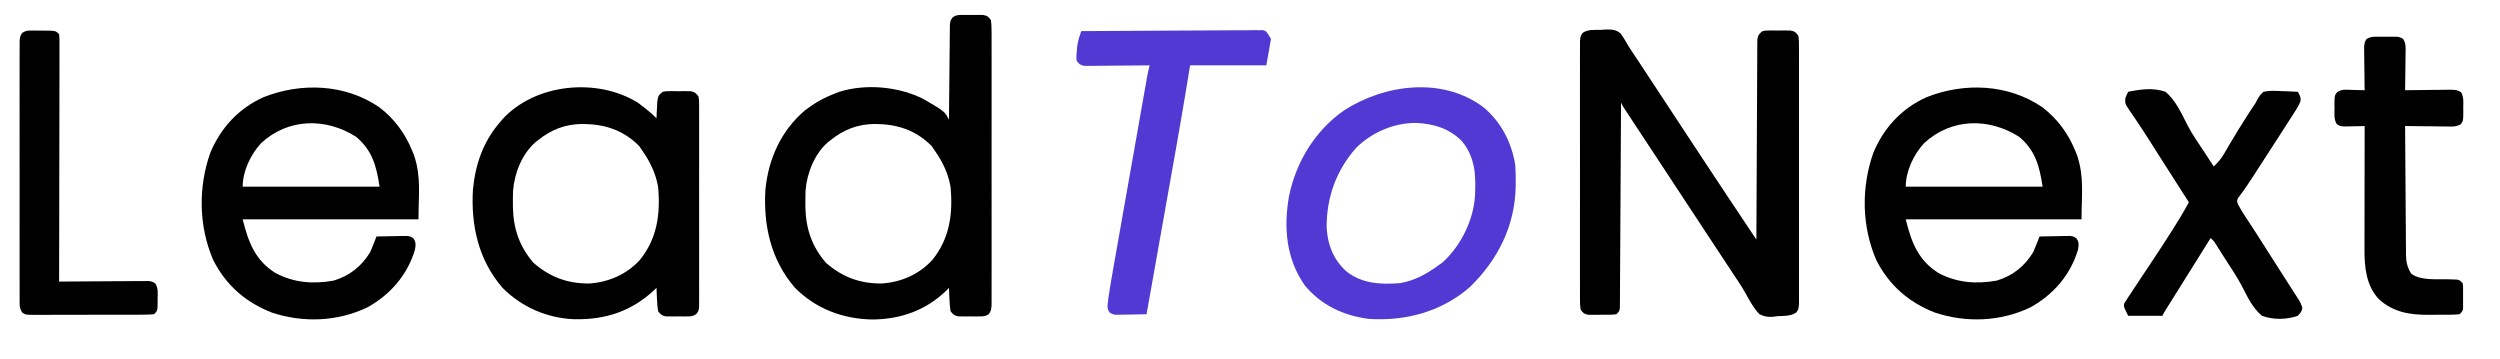 <?xml version="1.0" encoding="UTF-8"?>
<svg version="1.1" xmlns="http://www.w3.org/2000/svg" width="1607" height="231">
<path d="M0 0 C0.929 -0.07 1.859 -0.141 2.816 -0.213 C6.676 -0.292 9.561 -0.252 12.521 2.397 C14.448 5.109 16.078 7.936 17.75 10.812 C19.181 13.022 20.643 15.209 22.106 17.397 C23.817 19.956 25.512 22.526 27.202 25.1 C29.711 28.917 32.221 32.733 34.733 36.549 C38.078 41.63 41.421 46.712 44.764 51.794 C49.773 59.408 54.785 67.021 59.798 74.633 C61.466 77.166 63.133 79.7 64.799 82.234 C76.371 99.813 88.067 117.308 99.75 134.812 C99.752 134.14 99.755 133.468 99.757 132.775 C99.816 116.426 99.892 100.076 99.986 83.727 C100.031 75.821 100.07 67.914 100.096 60.008 C100.119 53.118 100.153 46.228 100.199 39.338 C100.223 35.689 100.241 32.04 100.248 28.39 C100.255 24.32 100.285 20.249 100.318 16.178 C100.315 14.357 100.315 14.357 100.313 12.499 C100.332 10.84 100.332 10.84 100.351 9.147 C100.356 8.183 100.36 7.22 100.365 6.228 C100.816 3.397 101.472 2.5 103.75 0.812 C105.879 0.424 105.879 0.424 108.312 0.414 C109.192 0.41 110.071 0.406 110.977 0.402 C111.892 0.414 112.807 0.426 113.75 0.438 C115.123 0.42 115.123 0.42 116.523 0.402 C117.403 0.406 118.282 0.41 119.188 0.414 C120.392 0.419 120.392 0.419 121.621 0.424 C124.396 0.93 125.09 1.528 126.75 3.812 C127.128 6.922 127.128 6.922 127.131 10.835 C127.136 11.554 127.14 12.273 127.145 13.014 C127.157 15.43 127.148 17.846 127.138 20.262 C127.142 21.991 127.148 23.721 127.154 25.45 C127.168 30.153 127.162 34.855 127.153 39.557 C127.145 44.473 127.152 49.388 127.157 54.303 C127.163 62.559 127.155 70.814 127.141 79.069 C127.125 88.621 127.13 98.172 127.147 107.724 C127.16 115.917 127.162 124.11 127.154 132.302 C127.15 137.199 127.149 142.096 127.159 146.993 C127.168 151.596 127.162 156.198 127.144 160.801 C127.14 162.493 127.141 164.185 127.148 165.877 C127.156 168.182 127.146 170.486 127.131 172.79 C127.13 174.082 127.129 175.373 127.128 176.703 C126.75 179.812 126.75 179.812 125.363 181.713 C121.813 184.133 117.411 183.842 113.25 184.062 C112.306 184.191 111.363 184.32 110.391 184.453 C106.899 184.606 104.922 184.332 101.75 182.812 C97.711 178.629 95.024 173.298 92.179 168.274 C89.839 164.243 87.238 160.393 84.648 156.52 C83.583 154.905 82.518 153.289 81.455 151.673 C80.913 150.851 80.371 150.03 79.812 149.183 C77.461 145.618 75.111 142.051 72.761 138.485 C71.544 136.64 70.328 134.794 69.112 132.949 C62.094 122.302 55.086 111.648 48.08 100.994 C47.061 99.445 46.042 97.897 45.023 96.348 C44.267 95.197 44.267 95.197 43.495 94.023 C40.151 88.94 36.804 83.858 33.456 78.777 C31.117 75.228 28.779 71.679 26.441 68.129 C25.32 66.428 24.199 64.728 23.078 63.027 C21.53 60.68 19.984 58.332 18.438 55.984 C17.975 55.284 17.513 54.584 17.037 53.863 C13.864 49.04 13.864 49.04 12.75 46.812 C12.747 47.501 12.743 48.19 12.74 48.9 C12.659 65.641 12.567 82.382 12.462 99.123 C12.412 107.219 12.366 115.315 12.328 123.411 C12.295 130.465 12.255 137.52 12.207 144.574 C12.182 148.311 12.16 152.048 12.147 155.785 C12.131 159.952 12.101 164.118 12.069 168.285 C12.067 169.53 12.065 170.776 12.062 172.06 C12.051 173.19 12.04 174.32 12.028 175.485 C12.023 176.471 12.017 177.457 12.012 178.474 C11.75 180.812 11.75 180.812 9.75 182.812 C6.458 183.261 3.132 183.137 -0.188 183.125 C-1.567 183.149 -1.567 183.149 -2.975 183.174 C-4.3 183.175 -4.3 183.175 -5.652 183.176 C-6.462 183.179 -7.271 183.182 -8.105 183.185 C-10.899 182.7 -11.584 182.109 -13.25 179.812 C-13.628 176.703 -13.628 176.703 -13.631 172.79 C-13.636 172.071 -13.64 171.352 -13.645 170.611 C-13.657 168.195 -13.648 165.779 -13.638 163.363 C-13.642 161.634 -13.648 159.904 -13.654 158.175 C-13.668 153.472 -13.662 148.77 -13.653 144.068 C-13.645 139.152 -13.652 134.237 -13.657 129.322 C-13.663 121.066 -13.655 112.811 -13.641 104.556 C-13.625 95.004 -13.63 85.453 -13.647 75.901 C-13.66 67.708 -13.662 59.515 -13.654 51.323 C-13.65 46.426 -13.649 41.529 -13.659 36.632 C-13.668 32.029 -13.662 27.427 -13.644 22.824 C-13.64 21.132 -13.641 19.44 -13.648 17.748 C-13.656 15.443 -13.646 13.139 -13.631 10.835 C-13.63 9.543 -13.629 8.252 -13.628 6.922 C-13.25 3.812 -13.25 3.812 -11.861 1.905 C-8.408 -0.436 -4.034 0.085 0 0 Z " fill="#000000" transform="translate(1029.25,19.188)"/>
<path d="M0 0 C0.879 -0.004 1.758 -0.008 2.664 -0.012 C3.579 -0 4.495 0.011 5.438 0.023 C6.81 0.006 6.81 0.006 8.211 -0.012 C9.09 -0.008 9.969 -0.004 10.875 0 C12.08 0.005 12.08 0.005 13.309 0.01 C16.098 0.519 16.781 1.087 18.438 3.398 C18.732 5.959 18.842 8.277 18.818 10.838 C18.823 11.602 18.828 12.366 18.833 13.154 C18.845 15.722 18.835 18.289 18.826 20.857 C18.83 22.695 18.835 24.533 18.842 26.371 C18.855 31.369 18.85 36.367 18.84 41.365 C18.833 46.588 18.84 51.812 18.845 57.036 C18.85 65.809 18.843 74.582 18.829 83.355 C18.812 93.506 18.818 103.658 18.834 113.809 C18.848 122.516 18.85 131.222 18.842 139.929 C18.837 145.133 18.836 150.337 18.846 155.541 C18.855 160.433 18.849 165.325 18.832 170.217 C18.828 172.015 18.829 173.814 18.835 175.612 C18.844 178.061 18.833 180.51 18.818 182.959 C18.825 183.675 18.832 184.392 18.839 185.131 C18.804 188.031 18.765 189.941 17.047 192.339 C14.901 193.751 13.434 193.786 10.875 193.797 C9.996 193.801 9.117 193.805 8.211 193.809 C7.296 193.797 6.38 193.785 5.438 193.773 C4.065 193.791 4.065 193.791 2.664 193.809 C1.785 193.805 0.906 193.801 0 193.797 C-1.205 193.792 -1.205 193.792 -2.434 193.787 C-5.095 193.301 -5.973 192.564 -7.562 190.398 C-7.939 187.769 -8.164 185.348 -8.25 182.711 C-8.284 182.009 -8.318 181.307 -8.354 180.584 C-8.436 178.856 -8.501 177.127 -8.562 175.398 C-9.099 175.955 -9.635 176.512 -10.188 177.086 C-23.286 189.839 -39.302 195.526 -57.562 195.773 C-76.549 195.516 -94.063 188.964 -107.562 175.398 C-122.974 157.539 -127.935 135.483 -126.562 112.398 C-124.616 92.378 -116.479 74.325 -100.926 61.168 C-94.872 56.565 -88.687 53.055 -81.562 50.398 C-80.317 49.919 -80.317 49.919 -79.047 49.43 C-61.863 44.003 -40.668 46.057 -24.75 54.148 C-11.208 62.107 -11.208 62.107 -8.562 67.398 C-8.554 66.206 -8.554 66.206 -8.545 64.989 C-8.487 57.499 -8.415 50.01 -8.327 42.52 C-8.282 38.67 -8.243 34.819 -8.216 30.969 C-8.19 27.253 -8.15 23.538 -8.099 19.823 C-8.083 18.405 -8.071 16.986 -8.065 15.568 C-8.055 13.583 -8.026 11.599 -7.995 9.614 C-7.984 8.484 -7.973 7.353 -7.961 6.189 C-7.562 3.398 -7.562 3.398 -6.169 1.534 C-4.028 0.021 -2.608 0.011 0 0 Z M-84.562 80.398 C-85.485 81.116 -85.485 81.116 -86.426 81.848 C-95.023 89.415 -99.855 101.634 -100.763 112.889 C-100.865 115.5 -100.892 118.098 -100.875 120.711 C-100.869 121.634 -100.864 122.557 -100.858 123.507 C-100.614 137.248 -96.701 148.916 -87.562 159.398 C-76.978 168.61 -65.513 172.799 -51.555 172.609 C-39.158 171.735 -27.801 166.749 -19.34 157.578 C-8.056 143.74 -5.926 127.71 -7.562 110.398 C-9.106 101.778 -12.598 94.558 -17.562 87.398 C-18.284 86.347 -19.006 85.295 -19.75 84.211 C-30.205 73.756 -42.211 70.108 -56.545 70.082 C-67.344 70.258 -76.121 73.688 -84.562 80.398 Z " fill="#000000" transform="translate(618.562,9.602)"/>
<path d="M0 0 C4.168 3.107 8.317 6.317 12 10 C12.037 9.024 12.075 8.048 12.113 7.043 C12.179 5.771 12.245 4.498 12.312 3.188 C12.371 1.923 12.429 0.658 12.488 -0.645 C13.031 -4.201 13.233 -4.924 16 -7 C18.129 -7.388 18.129 -7.388 20.562 -7.398 C21.442 -7.402 22.321 -7.406 23.227 -7.41 C24.142 -7.399 25.057 -7.387 26 -7.375 C27.373 -7.392 27.373 -7.392 28.773 -7.41 C29.653 -7.406 30.532 -7.402 31.438 -7.398 C32.642 -7.393 32.642 -7.393 33.871 -7.388 C36.598 -6.891 37.327 -6.195 39 -4 C39.378 -1.484 39.378 -1.484 39.381 1.58 C39.389 2.741 39.398 3.901 39.407 5.098 C39.397 7.01 39.397 7.01 39.388 8.961 C39.392 10.316 39.398 11.671 39.404 13.026 C39.418 16.708 39.412 20.39 39.403 24.072 C39.395 27.922 39.402 31.772 39.407 35.623 C39.413 42.089 39.405 48.555 39.391 55.021 C39.375 62.501 39.38 69.98 39.397 77.46 C39.41 83.877 39.412 90.295 39.404 96.713 C39.4 100.548 39.399 104.383 39.409 108.217 C39.418 111.822 39.412 115.427 39.394 119.032 C39.388 120.989 39.397 122.946 39.407 124.902 C39.394 126.644 39.394 126.644 39.381 128.42 C39.38 129.431 39.379 130.442 39.378 131.484 C39 134 39 134 37.609 135.824 C35.469 137.388 34.073 137.387 31.438 137.398 C30.558 137.402 29.679 137.406 28.773 137.41 C27.858 137.399 26.943 137.387 26 137.375 C24.627 137.392 24.627 137.392 23.227 137.41 C22.347 137.406 21.468 137.402 20.562 137.398 C19.358 137.393 19.358 137.393 18.129 137.388 C15.467 136.903 14.59 136.166 13 134 C12.624 131.371 12.399 128.949 12.312 126.312 C12.278 125.611 12.244 124.909 12.209 124.186 C12.127 122.458 12.062 120.729 12 119 C11.49 119.496 10.979 119.993 10.453 120.504 C-4.203 134.199 -20.867 139.564 -40.75 139.203 C-58.26 138.552 -74.612 131.448 -87 119 C-102.43 101.119 -107.336 79.1 -106 56 C-104.521 39.931 -99.548 25.42 -89 13 C-88.334 12.21 -87.667 11.42 -86.98 10.605 C-65.846 -12.411 -26.134 -16.208 0 0 Z M-64 24 C-64.922 24.717 -64.922 24.717 -65.863 25.449 C-74.46 33.017 -79.293 45.235 -80.201 56.49 C-80.303 59.102 -80.329 61.699 -80.312 64.312 C-80.307 65.235 -80.301 66.158 -80.295 67.109 C-80.051 80.849 -76.138 92.518 -67 103 C-56.416 112.212 -44.951 116.4 -30.992 116.211 C-18.596 115.337 -7.239 110.351 1.223 101.18 C12.506 87.342 14.636 71.311 13 54 C11.456 45.38 7.965 38.16 3 31 C2.278 29.948 1.556 28.896 0.812 27.812 C-9.643 17.357 -21.649 13.709 -35.982 13.683 C-46.782 13.859 -55.559 17.29 -64 24 Z " fill="#000000" transform="translate(410,66)"/>
<path d="M0 0 C9.569 7.361 16.581 16.805 21.094 28 C21.487 28.971 21.88 29.941 22.285 30.941 C26.921 44.882 25.094 56.347 25.094 72 C-12.196 72 -49.486 72 -87.906 72 C-84.25 86.623 -80.042 98.082 -67.031 106.375 C-55.234 112.781 -42.479 113.756 -29.328 111.344 C-19.183 108.326 -11.339 102.052 -5.906 93 C-5.145 91.262 -4.422 89.508 -3.738 87.738 C-3.391 86.848 -3.044 85.958 -2.687 85.04 C-2.3 84.03 -2.3 84.03 -1.906 83 C1.698 82.913 5.302 82.86 8.906 82.812 C9.93 82.787 10.955 82.762 12.01 82.736 C12.993 82.727 13.976 82.717 14.988 82.707 C15.894 82.691 16.8 82.676 17.734 82.659 C20.094 83 20.094 83 21.905 84.311 C23.583 86.695 23.334 88.638 22.855 91.434 C18.025 107.708 7.002 120.404 -7.734 128.566 C-26.947 137.761 -49.007 138.606 -69.121 131.934 C-86.022 125.343 -98.731 114.278 -106.906 98 C-116.225 76.267 -116.556 51.429 -108.719 29.188 C-102.018 13.166 -90.501 0.666 -74.633 -6.473 C-50.352 -16.179 -21.881 -15.058 0 0 Z M-76.059 23.004 C-82.754 30.237 -87.906 41.036 -87.906 51 C-58.866 51 -29.826 51 0.094 51 C-1.958 37.664 -4.55 27.779 -14.906 19 C-34.457 6.522 -58.628 6.89 -76.059 23.004 Z " fill="#000000" transform="translate(1312.906,69)"/>
<path d="M0 0 C9.569 7.361 16.581 16.805 21.094 28 C21.487 28.971 21.88 29.941 22.285 30.941 C26.921 44.882 25.094 56.347 25.094 72 C-12.196 72 -49.486 72 -87.906 72 C-84.25 86.623 -80.042 98.082 -67.031 106.375 C-55.234 112.781 -42.479 113.756 -29.328 111.344 C-19.183 108.326 -11.339 102.052 -5.906 93 C-5.145 91.262 -4.422 89.508 -3.738 87.738 C-3.391 86.848 -3.044 85.958 -2.687 85.04 C-2.3 84.03 -2.3 84.03 -1.906 83 C1.698 82.913 5.302 82.86 8.906 82.812 C9.93 82.787 10.955 82.762 12.01 82.736 C12.993 82.727 13.976 82.717 14.988 82.707 C15.894 82.691 16.8 82.676 17.734 82.659 C20.094 83 20.094 83 21.905 84.311 C23.583 86.695 23.334 88.638 22.855 91.434 C18.025 107.708 7.002 120.404 -7.734 128.566 C-26.947 137.761 -49.007 138.606 -69.121 131.934 C-86.022 125.343 -98.731 114.278 -106.906 98 C-116.225 76.267 -116.556 51.429 -108.719 29.188 C-102.018 13.166 -90.501 0.666 -74.633 -6.473 C-50.352 -16.179 -21.881 -15.058 0 0 Z M-76.059 23.004 C-82.754 30.237 -87.906 41.036 -87.906 51 C-58.866 51 -29.826 51 0.094 51 C-1.958 37.664 -4.55 27.779 -14.906 19 C-34.457 6.522 -58.628 6.89 -76.059 23.004 Z " fill="#000000" transform="translate(243.906,69)"/>
<path d="M0 0 C11.343 9.552 17.969 22.459 20.348 37 C20.636 40.547 20.682 44.068 20.66 47.625 C20.653 49.07 20.653 49.07 20.645 50.545 C20.23 76.089 9.285 97.882 -8.824 115.547 C-27.014 131.325 -49.912 137.504 -73.652 136 C-90.195 133.836 -104.201 127.333 -114.988 114.398 C-126.967 97.133 -128.566 77.526 -125.106 57.213 C-120.554 35.021 -108.24 14.831 -89.555 1.848 C-63.265 -14.979 -26.205 -19.76 0 0 Z M-81.77 25.883 C-94.78 40.513 -101.087 58.123 -100.863 77.59 C-100.176 88.697 -96.533 97.689 -88.34 105.312 C-78.168 113.45 -66.135 113.961 -53.652 113 C-44.468 111.385 -37.146 107.419 -29.652 102 C-28.105 100.917 -28.105 100.917 -26.527 99.812 C-14.78 89.317 -6.444 72.498 -5.524 56.811 C-4.904 43.758 -5.277 32.347 -13.895 21.781 C-22.076 13.491 -31.969 10.595 -43.34 10.016 C-57.572 9.948 -71.554 15.9 -81.77 25.883 Z " fill="#5339D3" transform="translate(953.652,69)"/>
<path d="M0 0 C7.946 -1.617 16.213 -2.768 24 0 C30.599 5.576 34.228 13.894 38.106 21.457 C41.136 27.263 44.858 32.627 48.5 38.062 C49.763 39.989 51.023 41.918 52.281 43.848 C53.187 45.232 54.094 46.616 55 48 C57.69 45.451 59.769 43.033 61.629 39.832 C62.101 39.029 62.574 38.226 63.06 37.399 C63.556 36.546 64.052 35.692 64.562 34.812 C68.569 28.024 72.646 21.301 76.938 14.688 C77.373 14.014 77.809 13.34 78.258 12.646 C79.09 11.371 79.934 10.104 80.794 8.847 C82.039 7.012 82.039 7.012 83.029 4.983 C84.196 2.891 85.127 1.502 87 0 C90.806 -0.849 94.438 -0.663 98.312 -0.438 C99.853 -0.39 99.853 -0.39 101.424 -0.342 C103.952 -0.259 106.475 -0.145 109 0 C110.318 2.17 111.064 3.439 110.771 6.003 C109.932 8.177 108.922 9.987 107.664 11.949 C107.183 12.706 106.701 13.463 106.205 14.243 C105.683 15.049 105.162 15.856 104.625 16.688 C104.086 17.53 103.548 18.373 102.992 19.242 C101.334 21.832 99.668 24.417 98 27 C97.516 27.751 97.032 28.503 96.534 29.277 C93.826 33.481 91.106 37.678 88.381 41.872 C86.943 44.087 85.51 46.305 84.078 48.523 C83.597 49.268 83.116 50.013 82.62 50.78 C81.679 52.239 80.739 53.7 79.802 55.162 C76.939 59.613 73.963 63.946 70.73 68.141 C69.777 70.04 69.777 70.04 70.566 72.27 C72.424 75.808 74.542 79.109 76.75 82.438 C77.75 83.963 78.748 85.489 79.746 87.016 C80.276 87.825 80.805 88.633 81.351 89.467 C84.801 94.766 88.178 100.112 91.566 105.45 C94.69 110.37 97.821 115.284 100.969 120.188 C101.612 121.192 102.256 122.197 102.919 123.232 C104.159 125.167 105.401 127.1 106.646 129.032 C107.48 130.337 107.48 130.337 108.332 131.668 C108.824 132.434 109.316 133.2 109.823 133.989 C111 136 111 136 112 139 C111.234 141.578 111.234 141.578 109 144 C101.841 146.55 93.109 146.645 86 144 C79.842 138.956 76.457 131.376 72.851 124.433 C69.636 118.47 65.883 112.86 62.188 107.188 C60.276 104.178 58.366 101.168 56.458 98.157 C55.043 95.916 55.043 95.916 53 94 C52.624 94.601 52.248 95.203 51.861 95.822 C50.716 97.654 49.571 99.486 48.426 101.318 C47.09 103.456 45.754 105.594 44.417 107.733 C41.201 112.881 37.983 118.029 34.76 123.173 C33.716 124.84 32.673 126.507 31.629 128.174 C30.307 130.285 28.985 132.396 27.662 134.506 C27.064 135.46 26.467 136.415 25.852 137.398 C25.324 138.241 24.796 139.083 24.252 139.951 C22.985 141.96 22.985 141.96 22 144 C14.74 144 7.48 144 0 144 C-3 138 -3 138 -2.49 135.905 C-2.077 135.277 -1.664 134.65 -1.238 134.004 C-0.784 133.289 -0.33 132.574 0.137 131.838 C0.649 131.087 1.16 130.336 1.688 129.562 C2.204 128.765 2.72 127.967 3.251 127.145 C4.81 124.747 6.401 122.372 8 120 C8.803 118.79 9.605 117.579 10.406 116.367 C11.554 114.638 12.705 112.912 13.865 111.191 C18.106 104.895 22.212 98.513 26.312 92.125 C26.995 91.067 27.677 90.008 28.38 88.918 C32.136 83.052 35.719 77.145 39 71 C38.589 70.358 38.177 69.716 37.753 69.054 C35.794 65.995 33.834 62.935 31.875 59.875 C31.515 59.313 31.155 58.751 30.784 58.172 C26.918 52.132 23.054 46.091 19.207 40.039 C18.324 38.65 18.324 38.65 17.423 37.233 C16.271 35.419 15.122 33.605 13.974 31.789 C11.254 27.495 8.501 23.234 5.648 19.027 C5.127 18.25 4.605 17.473 4.068 16.672 C3.094 15.227 2.109 13.79 1.11 12.363 C-2.036 7.671 -2.036 7.671 -1.848 4.16 C-1 2 -1 2 0 0 Z " fill="#000000" transform="translate(1368,59)"/>
<path d="M0 0 C15.464 -0.117 30.927 -0.205 46.392 -0.259 C53.572 -0.285 60.751 -0.32 67.931 -0.377 C74.189 -0.427 80.445 -0.459 86.703 -0.47 C90.017 -0.477 93.33 -0.495 96.644 -0.529 C100.342 -0.565 104.038 -0.57 107.736 -0.568 C109.389 -0.595 109.389 -0.595 111.075 -0.622 C112.08 -0.615 113.086 -0.608 114.122 -0.601 C114.996 -0.606 115.871 -0.61 116.772 -0.615 C119 0 119 0 122 5 C121.01 10.61 120.02 16.22 119 22 C102.83 22 86.66 22 70 22 C69.245 26.615 68.489 31.23 67.711 35.984 C63.296 62.636 58.505 89.224 53.769 115.82 C52.481 123.056 51.195 130.293 49.909 137.53 C47.275 152.353 44.639 167.177 42 182 C38.396 182.087 34.792 182.14 31.188 182.188 C30.163 182.213 29.139 182.238 28.084 182.264 C26.61 182.278 26.61 182.278 25.105 182.293 C23.747 182.317 23.747 182.317 22.36 182.341 C20 182 20 182 18.171 180.782 C16.582 178.364 16.81 177.056 17.163 174.201 C17.342 172.725 17.342 172.725 17.525 171.219 C18.385 165.387 19.358 159.583 20.393 153.78 C20.638 152.385 20.883 150.991 21.127 149.597 C21.786 145.845 22.451 142.094 23.117 138.342 C23.815 134.405 24.508 130.467 25.201 126.529 C26.365 119.926 27.532 113.323 28.702 106.721 C30.202 98.249 31.698 89.776 33.191 81.302 C34.477 74.004 35.766 66.706 37.055 59.409 C37.469 57.067 37.882 54.726 38.295 52.385 C38.944 48.709 39.594 45.035 40.245 41.36 C40.598 39.369 40.949 37.378 41.3 35.387 C41.616 33.61 41.616 33.61 41.937 31.798 C42.12 30.769 42.302 29.74 42.489 28.679 C42.919 26.425 43.413 24.218 44 22 C42.683 22.016 41.366 22.031 40.009 22.048 C35.128 22.102 30.247 22.136 25.366 22.165 C23.252 22.18 21.139 22.2 19.025 22.226 C15.989 22.263 12.954 22.28 9.918 22.293 C8.498 22.316 8.498 22.316 7.048 22.34 C5.727 22.34 5.727 22.34 4.38 22.341 C3.605 22.347 2.83 22.354 2.031 22.361 C-0.558 21.901 -1.445 21.091 -3 19 C-3.145 16.074 -3.145 16.074 -2.812 12.688 C-2.716 11.578 -2.619 10.468 -2.52 9.324 C-2.005 6.03 -1.089 3.143 0 0 Z " fill="#5339D3" transform="translate(695,20)"/>
<path d="M0 0 C0.879 -0.004 1.758 -0.008 2.664 -0.012 C3.579 -0 4.495 0.011 5.438 0.023 C6.81 0.006 6.81 0.006 8.211 -0.012 C9.53 -0.006 9.53 -0.006 10.875 0 C12.08 0.005 12.08 0.005 13.309 0.01 C15.438 0.398 15.438 0.398 17.204 1.481 C19.106 4.437 18.773 6.993 18.73 10.473 C18.726 11.156 18.722 11.84 18.718 12.545 C18.701 14.726 18.663 16.905 18.625 19.086 C18.61 20.566 18.596 22.046 18.584 23.525 C18.551 27.15 18.499 30.774 18.438 34.398 C19.959 34.375 19.959 34.375 21.511 34.351 C25.274 34.297 29.036 34.262 32.799 34.234 C34.428 34.219 36.056 34.198 37.685 34.172 C40.026 34.136 42.366 34.119 44.707 34.105 C45.799 34.082 45.799 34.082 46.914 34.059 C49.824 34.058 51.916 34.059 54.396 35.673 C56.277 38.789 55.866 42.368 55.812 45.898 C55.824 46.671 55.836 47.443 55.848 48.238 C55.819 53.767 55.819 53.767 54.396 56.124 C51.352 58.105 48.216 57.766 44.707 57.691 C43.957 57.687 43.206 57.683 42.433 57.679 C40.038 57.662 37.644 57.624 35.25 57.586 C33.626 57.571 32.001 57.557 30.377 57.545 C26.397 57.512 22.417 57.46 18.438 57.398 C18.499 68.899 18.576 80.4 18.673 91.9 C18.718 97.24 18.757 102.581 18.784 107.921 C18.81 113.076 18.85 118.23 18.901 123.385 C18.917 125.35 18.929 127.316 18.935 129.282 C18.945 132.037 18.973 134.792 19.005 137.547 C19.004 138.358 19.002 139.169 19.001 140.004 C19.081 144.854 19.791 148.179 22.438 152.398 C28.674 156.915 38.727 155.713 46.09 155.916 C47.004 155.95 47.918 155.984 48.859 156.02 C50.106 156.057 50.106 156.057 51.378 156.095 C53.438 156.398 53.438 156.398 55.438 158.398 C55.696 160.246 55.696 160.246 55.703 162.461 C55.707 163.656 55.707 163.656 55.711 164.875 C55.703 165.708 55.695 166.54 55.688 167.398 C55.699 168.648 55.699 168.648 55.711 169.922 C55.708 170.719 55.706 171.515 55.703 172.336 C55.701 173.067 55.699 173.798 55.696 174.551 C55.438 176.398 55.438 176.398 53.438 178.398 C49.024 178.802 44.594 178.727 40.164 178.714 C37.973 178.711 35.784 178.734 33.594 178.76 C21.483 178.815 11.083 177.159 1.75 168.906 C-6.62 160.159 -7.728 148.073 -7.676 136.526 C-7.676 135.666 -7.676 134.807 -7.676 133.922 C-7.676 131.103 -7.668 128.284 -7.66 125.465 C-7.658 123.502 -7.657 121.539 -7.656 119.576 C-7.652 114.425 -7.642 109.275 -7.631 104.124 C-7.621 98.862 -7.616 93.6 -7.611 88.338 C-7.601 78.025 -7.584 67.712 -7.562 57.398 C-9.243 57.451 -9.243 57.451 -10.957 57.504 C-12.43 57.532 -13.902 57.559 -15.375 57.586 C-16.113 57.611 -16.851 57.636 -17.611 57.662 C-23.034 57.736 -23.034 57.736 -25.549 56.131 C-27.383 52.995 -26.991 49.427 -26.938 45.898 C-26.949 45.126 -26.961 44.354 -26.973 43.559 C-26.943 37.909 -26.943 37.909 -25.275 35.673 C-22.35 33.496 -18.868 34.092 -15.375 34.211 C-14.251 34.231 -14.251 34.231 -13.104 34.252 C-11.256 34.287 -9.409 34.341 -7.562 34.398 C-7.578 33.475 -7.594 32.552 -7.61 31.6 C-7.661 28.173 -7.699 24.746 -7.727 21.319 C-7.742 19.835 -7.763 18.352 -7.789 16.869 C-7.825 14.737 -7.842 12.605 -7.855 10.473 C-7.871 9.19 -7.887 7.907 -7.903 6.585 C-7.562 3.398 -7.562 3.398 -6.329 1.481 C-4.085 0.106 -2.627 0.011 0 0 Z " fill="#000000" transform="translate(1527.562,23.602)"/>
<path d="M0 0 C0.884 0.001 1.767 0.001 2.678 0.002 C3.597 0.018 4.517 0.034 5.465 0.051 C6.388 0.048 7.312 0.044 8.264 0.041 C15.135 0.096 15.135 0.096 17.402 2.363 C17.648 5.093 17.648 5.093 17.643 8.64 C17.645 9.291 17.646 9.942 17.648 10.613 C17.651 12.804 17.64 14.995 17.629 17.186 C17.629 18.753 17.629 20.32 17.63 21.886 C17.631 26.149 17.619 30.411 17.605 34.673 C17.593 39.124 17.591 43.575 17.589 48.026 C17.583 56.458 17.566 64.891 17.546 73.323 C17.524 82.922 17.513 92.52 17.503 102.118 C17.482 121.867 17.447 141.615 17.402 161.363 C18.52 161.353 18.52 161.353 19.66 161.343 C26.679 161.283 33.697 161.237 40.716 161.208 C44.325 161.192 47.933 161.171 51.541 161.137 C55.023 161.104 58.505 161.086 61.987 161.079 C63.963 161.07 65.939 161.047 67.915 161.023 C69.716 161.023 69.716 161.023 71.554 161.023 C72.613 161.016 73.672 161.009 74.764 161.003 C77.402 161.363 77.402 161.363 79.245 162.652 C81.24 165.602 80.791 168.993 80.715 172.426 C80.718 173.159 80.721 173.891 80.725 174.646 C80.67 180.096 80.67 180.096 78.402 182.363 C75.768 182.567 73.239 182.646 70.604 182.638 C69.799 182.643 68.994 182.648 68.164 182.653 C65.495 182.667 62.826 182.666 60.156 182.664 C58.305 182.668 56.455 182.672 54.604 182.677 C50.721 182.685 46.838 182.684 42.955 182.679 C37.973 182.673 32.992 182.69 28.011 182.713 C24.187 182.728 20.364 182.729 16.54 182.726 C14.703 182.726 12.866 182.732 11.03 182.742 C8.463 182.754 5.897 182.747 3.33 182.736 C2.568 182.743 1.806 182.751 1.021 182.759 C-4.059 182.708 -4.059 182.708 -6.292 181.279 C-8.289 178.349 -7.976 175.858 -7.979 172.341 C-7.983 171.622 -7.988 170.903 -7.993 170.162 C-8.005 167.746 -7.995 165.33 -7.986 162.914 C-7.99 161.185 -7.995 159.455 -8.002 157.725 C-8.015 153.023 -8.01 148.321 -8.001 143.618 C-7.993 138.703 -8 133.788 -8.005 128.872 C-8.01 120.617 -8.003 112.362 -7.989 104.106 C-7.972 94.555 -7.978 85.003 -7.994 75.452 C-8.008 67.259 -8.01 59.066 -8.002 50.873 C-7.997 45.977 -7.997 41.08 -8.007 36.183 C-8.015 31.58 -8.009 26.977 -7.992 22.374 C-7.988 20.682 -7.989 18.991 -7.996 17.299 C-8.004 14.994 -7.994 12.69 -7.979 10.385 C-7.977 9.094 -7.976 7.803 -7.975 6.473 C-7.598 3.363 -7.598 3.363 -6.208 1.448 C-4.049 -0.006 -2.591 -0.01 0 0 Z " fill="#000000" transform="translate(20.598,19.637)"/>
</svg>
